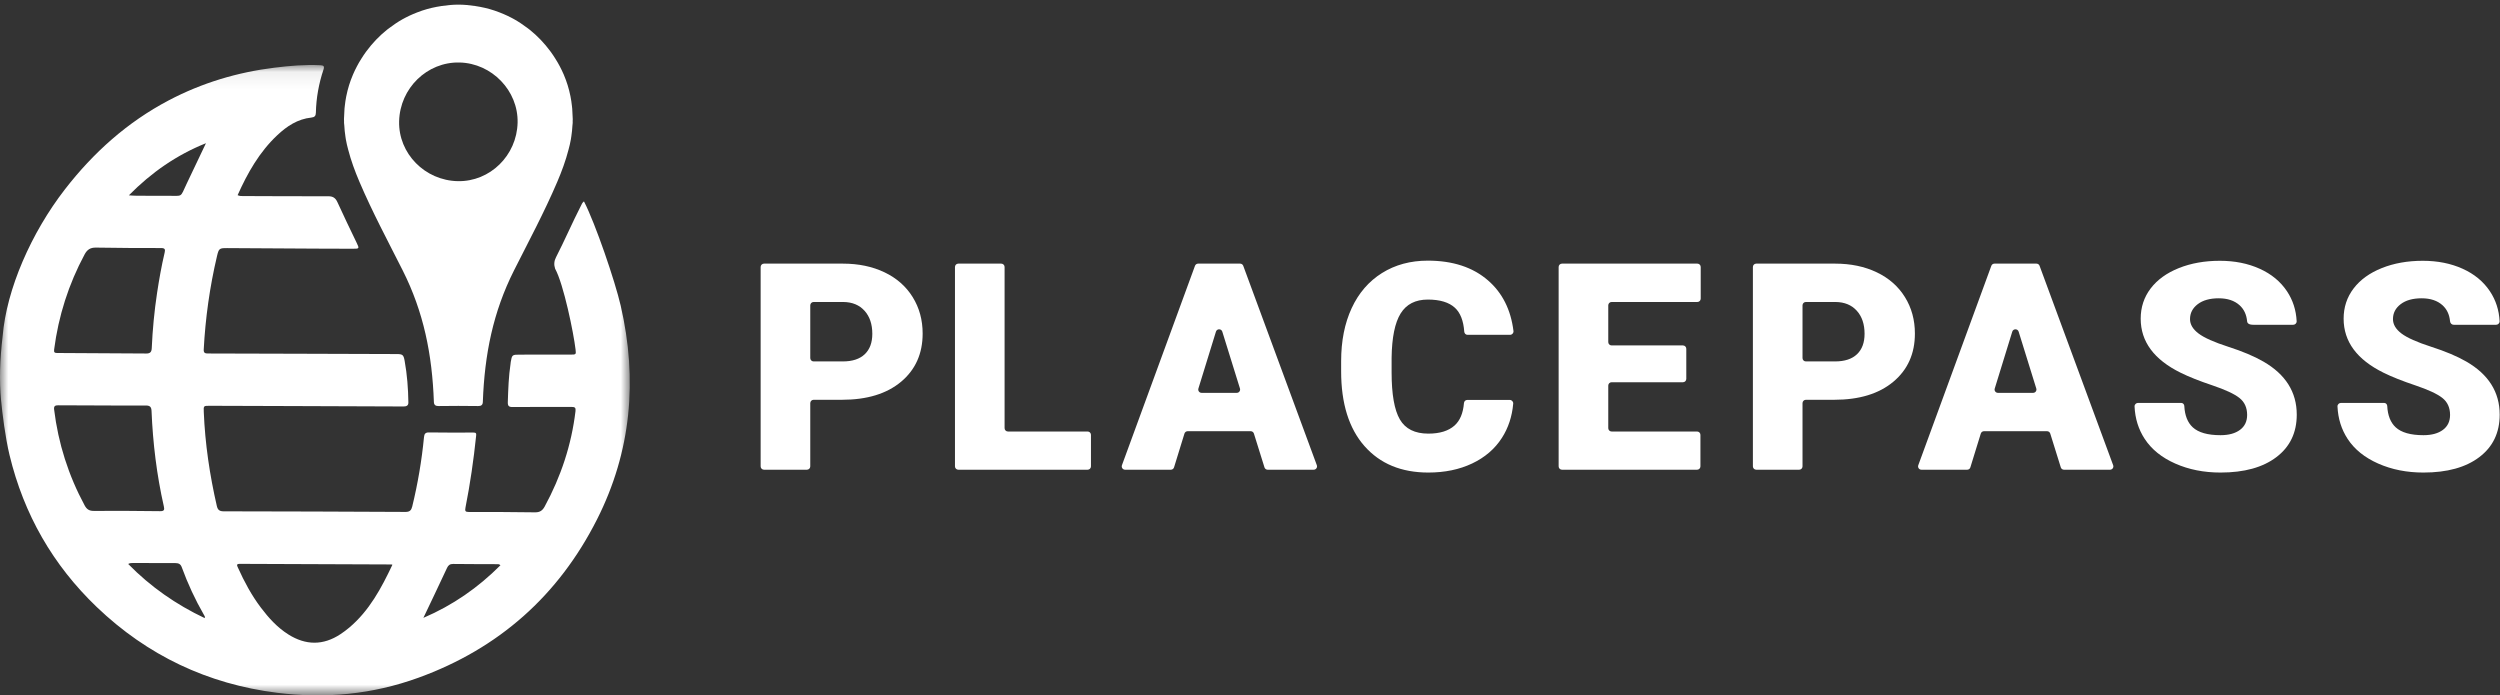 <?xml version="1.0" encoding="UTF-8" standalone="no"?>
<svg width="151px" height="42px" viewBox="0 0 151 42" version="1.1" xmlns="http://www.w3.org/2000/svg" xmlns:xlink="http://www.w3.org/1999/xlink">
    <rect x="0" y="0" width="151" height="42" fill="#333333" stroke="none"/>
    <!-- Generator: Sketch 39.1 (31720) - http://www.bohemiancoding.com/sketch -->
    <title>Logo</title>
    <desc>Created with Sketch.</desc>
    <defs>
        <polygon id="path-1" points="38.04 38.129 0 38.129 0 0.076 38.04 0.076 38.04 38.129"></polygon>
    </defs>
    <g id="Symbols" stroke="none" stroke-width="1" fill="none" fill-rule="evenodd">
        <g id="Footer" transform="translate(-89, -248)">
            <g transform="translate(-209, 60)" id="Column-1">
                <g transform="translate(298, 188)">
                    <g id="Logo">
                        <g id="Group-3" transform="translate(0, 3.85)">
                            <mask id="mask-2" fill="white">
                                <use xlink:href="#path-1"></use>
                            </mask>
                            <g id="Clip-2"></g>
                            <path d="M25.572,33.469 C25.791,33.01 26.01,32.551 26.228,32.092 C26.487,31.545 26.748,30.998 27.002,30.449 C27.077,30.287 27.179,30.211 27.365,30.213 C28.237,30.224 29.109,30.222 29.98,30.226 C30.059,30.227 30.146,30.207 30.227,30.291 C28.88,31.644 27.343,32.711 25.572,33.469 L25.572,33.469 Z M21.101,34.052 C20.931,34.196 20.75,34.331 20.564,34.454 C19.52,35.144 18.469,35.133 17.416,34.47 C16.746,34.048 16.225,33.471 15.753,32.845 C15.191,32.1 14.753,31.283 14.371,30.434 C14.314,30.306 14.257,30.206 14.484,30.207 C17.537,30.222 20.59,30.232 23.643,30.243 C23.651,30.243 23.659,30.247 23.702,30.26 C23.033,31.674 22.31,33.03 21.101,34.052 L21.101,34.052 Z M12.364,33.484 C10.637,32.665 9.095,31.594 7.742,30.214 C7.856,30.149 7.96,30.155 8.063,30.155 C8.909,30.158 9.755,30.163 10.601,30.161 C10.789,30.161 10.909,30.22 10.978,30.409 C11.343,31.407 11.787,32.368 12.318,33.289 C12.35,33.343 12.4,33.398 12.364,33.484 L12.364,33.484 Z M5.662,27.009 C5.394,27.011 5.239,26.913 5.113,26.678 C4.133,24.862 3.518,22.931 3.268,20.881 C3.241,20.658 3.352,20.629 3.526,20.63 C4.415,20.635 5.303,20.636 6.191,20.64 C7.063,20.642 7.935,20.652 8.806,20.643 C9.053,20.64 9.143,20.728 9.153,20.97 C9.232,22.915 9.467,24.84 9.897,26.74 C9.94,26.932 9.927,27.028 9.671,27.025 C8.335,27.005 6.998,27.003 5.662,27.009 L5.662,27.009 Z M3.459,17.471 C3.31,17.471 3.246,17.443 3.269,17.264 C3.532,15.234 4.142,13.319 5.111,11.515 C5.27,11.219 5.466,11.1 5.797,11.105 C7.109,11.126 8.421,11.135 9.732,11.132 C9.974,11.131 9.987,11.228 9.944,11.41 C9.756,12.21 9.612,13.019 9.489,13.832 C9.322,14.941 9.215,16.057 9.166,17.177 C9.156,17.407 9.072,17.504 8.839,17.502 L3.459,17.471 L3.459,17.471 Z M12.439,4.8 C12.052,5.614 11.665,6.428 11.277,7.242 C10.858,8.123 11.071,7.967 10.112,7.976 C9.457,7.982 8.802,7.974 8.147,7.97 C8.044,7.97 7.94,7.957 7.784,7.947 C9.147,6.565 10.668,5.51 12.439,4.8 L12.439,4.8 Z M0.064,20.321 C0.143,21.132 0.314,22.548 0.577,23.64 C1.438,27.212 3.193,30.276 5.844,32.814 C8.903,35.742 12.548,37.468 16.742,37.995 C19.647,38.359 22.487,38.095 25.266,37.087 C30.134,35.321 33.735,32.118 36.058,27.526 C38.134,23.423 38.521,19.078 37.489,14.608 C37.148,13.131 35.968,9.665 35.272,8.314 C35.171,8.384 35.135,8.488 35.087,8.582 C34.572,9.585 34.1,10.682 33.585,11.685 C33.467,11.912 33.448,12.136 33.53,12.381 C34.045,13.318 34.648,16.269 34.764,17.261 C34.799,17.556 34.791,17.569 34.483,17.568 C34.035,17.568 31.822,17.572 31.374,17.57 C30.942,17.569 30.921,17.587 30.849,18.016 C30.844,18.048 30.843,18.082 30.838,18.115 C30.722,18.882 30.697,19.656 30.672,20.426 C30.663,20.662 30.728,20.737 30.957,20.734 C31.538,20.726 33.959,20.73 34.54,20.729 C34.716,20.728 34.785,20.774 34.761,20.977 C34.517,23.022 33.88,24.936 32.9,26.742 C32.764,26.993 32.602,27.099 32.313,27.095 C30.985,27.076 29.656,27.071 28.328,27.074 C28.113,27.074 28.071,27.026 28.114,26.81 C28.398,25.376 28.607,23.93 28.758,22.476 C28.773,22.332 28.763,22.275 28.592,22.276 C27.696,22.283 26.799,22.279 25.902,22.269 C25.698,22.267 25.629,22.354 25.61,22.548 C25.473,23.963 25.236,25.361 24.899,26.743 C24.844,26.97 24.747,27.071 24.493,27.07 C20.832,27.051 17.17,27.039 13.509,27.034 C13.263,27.034 13.151,26.95 13.097,26.714 C12.666,24.841 12.385,22.947 12.308,21.024 C12.293,20.659 12.293,20.659 12.67,20.66 C14.314,20.665 15.958,20.67 17.602,20.676 C19.811,20.684 22.154,20.693 24.363,20.701 C24.528,20.702 24.669,20.665 24.666,20.462 C24.654,19.623 24.592,18.782 24.441,17.949 C24.375,17.583 24.325,17.536 23.955,17.535 C22.096,17.529 20.236,17.523 18.376,17.517 C16.441,17.511 14.507,17.503 12.572,17.501 C12.394,17.501 12.293,17.476 12.305,17.26 C12.406,15.357 12.669,13.477 13.106,11.622 C13.216,11.156 13.249,11.132 13.727,11.135 C15.52,11.145 17.313,11.157 19.106,11.167 C19.829,11.171 20.551,11.173 21.273,11.174 C21.719,11.175 21.715,11.177 21.529,10.788 C21.142,9.981 20.75,9.176 20.38,8.36 C20.263,8.104 20.11,8.003 19.829,8.004 C18.127,8.008 16.425,7.998 14.723,7.992 C14.603,7.992 14.48,8.003 14.352,7.938 C14.955,6.592 15.665,5.336 16.743,4.321 C17.329,3.769 17.978,3.339 18.801,3.252 C18.999,3.231 19.075,3.155 19.079,2.958 C19.098,2.063 19.258,1.192 19.541,0.343 C19.608,0.14 19.537,0.098 19.34,0.089 C18.416,0.044 17.5,0.124 16.586,0.237 C14.336,0.514 12.197,1.156 10.187,2.214 C7.691,3.528 5.642,5.366 3.922,7.586 C1.889,10.21 0.397,13.608 0.159,16.457 C-0.01,17.904 -0.048,19.113 0.064,20.321 L0.064,20.321 Z" id="Fill-1" fill="#FFFFFF" mask="url(#mask-2)"></path>
                        </g>
                        <path d="M27.657,10.942 C25.665,10.905 24.06,9.271 24.107,7.327 C24.155,5.328 25.798,3.729 27.756,3.775 C29.709,3.82 31.31,5.481 31.263,7.412 C31.215,9.393 29.597,10.978 27.657,10.942 L27.657,10.942 Z M34.594,7.199 C34.594,7.137 34.587,7.077 34.585,7.015 C34.582,6.863 34.575,6.712 34.562,6.562 C34.557,6.51 34.551,6.457 34.545,6.404 C34.524,6.203 34.494,6.006 34.455,5.811 C34.454,5.806 34.453,5.802 34.452,5.798 C34.364,5.357 34.232,4.932 34.058,4.523 C34.053,4.511 34.048,4.5 34.043,4.488 C33.973,4.327 33.897,4.168 33.814,4.011 C33.775,3.936 33.735,3.863 33.693,3.791 C33.647,3.71 33.598,3.63 33.548,3.551 C33.459,3.407 33.365,3.268 33.265,3.131 C33.259,3.122 33.251,3.113 33.244,3.103 C32.885,2.615 32.466,2.174 31.994,1.796 C31.948,1.758 31.9,1.726 31.853,1.69 C31.598,1.496 31.331,1.316 31.05,1.159 C30.992,1.127 30.934,1.096 30.875,1.065 C30.575,0.909 30.261,0.776 29.937,0.664 C29.913,0.656 29.89,0.645 29.865,0.638 C29.495,0.514 29.11,0.425 28.715,0.366 C28.713,0.365 28.71,0.364 28.707,0.364 L28.701,0.363 C28.368,0.314 28.031,0.28 27.685,0.28 C27.341,0.28 27.005,0.314 26.675,0.363 C26.672,0.363 26.664,0.364 26.662,0.364 C26.66,0.364 26.657,0.365 26.655,0.366 C26.26,0.425 25.875,0.514 25.504,0.638 C25.48,0.645 25.457,0.656 25.433,0.664 C25.109,0.776 24.795,0.909 24.495,1.065 C24.436,1.096 24.377,1.127 24.319,1.159 C24.038,1.317 23.772,1.496 23.517,1.69 C23.471,1.726 23.422,1.758 23.376,1.796 C22.904,2.174 22.485,2.615 22.126,3.102 C22.119,3.113 22.111,3.122 22.104,3.132 C22.005,3.268 21.911,3.407 21.823,3.55 C21.772,3.63 21.723,3.71 21.676,3.791 C21.635,3.864 21.595,3.936 21.557,4.01 C21.473,4.167 21.397,4.327 21.327,4.489 C21.322,4.5 21.317,4.511 21.313,4.523 C21.138,4.932 21.006,5.358 20.918,5.799 C20.917,5.803 20.916,5.806 20.915,5.81 C20.876,6.005 20.846,6.204 20.825,6.405 C20.819,6.457 20.813,6.509 20.808,6.562 C20.795,6.712 20.788,6.864 20.785,7.017 C20.783,7.078 20.776,7.137 20.776,7.199 C20.776,7.235 20.781,7.27 20.781,7.306 C20.782,7.346 20.778,7.385 20.78,7.425 C20.781,7.475 20.792,7.522 20.795,7.572 C20.807,7.799 20.829,8.022 20.863,8.243 C20.872,8.302 20.88,8.363 20.89,8.422 C20.927,8.63 20.974,8.833 21.029,9.034 C21.2,9.698 21.439,10.345 21.71,10.981 C22.489,12.808 23.428,14.558 24.321,16.329 C25.589,18.844 26.104,21.406 26.207,24.282 C26.214,24.467 26.315,24.529 26.492,24.525 C26.661,24.522 27.152,24.518 27.685,24.516 C28.218,24.518 28.71,24.522 28.878,24.525 C29.055,24.529 29.156,24.467 29.163,24.282 C29.266,21.406 29.781,18.844 31.049,16.329 C31.942,14.558 32.881,12.808 33.66,10.981 C33.932,10.345 34.169,9.699 34.34,9.036 C34.396,8.834 34.443,8.63 34.48,8.421 C34.491,8.363 34.498,8.303 34.507,8.244 C34.541,8.023 34.564,7.798 34.576,7.571 C34.578,7.521 34.589,7.474 34.591,7.425 C34.592,7.385 34.588,7.347 34.589,7.307 C34.589,7.271 34.594,7.236 34.594,7.199 L34.594,7.199 Z" id="Fill-4" fill="#FFFFFF"></path>
                        <g id="Group-15" transform="translate(128.63, 12.6)"></g>
                        <g id="Group-10" transform="translate(45, 15)" fill="#FFFFFF">
                            <path d="M3.94,6.629 C3.94,6.74 4.03,6.83 4.141,6.83 L5.904,6.83 C6.484,6.83 6.927,6.685 7.231,6.395 C7.536,6.104 7.688,5.694 7.688,5.163 C7.688,4.582 7.531,4.117 7.218,3.77 C6.905,3.422 6.478,3.246 5.938,3.24 L4.141,3.24 C4.03,3.24 3.94,3.33 3.94,3.441 L3.94,6.629 L3.94,6.629 Z M3.94,9.349 L3.94,13.17 C3.94,13.281 3.85,13.371 3.739,13.371 L1.144,13.371 C1.033,13.371 0.943,13.281 0.943,13.17 L0.943,1.124 C0.943,1.013 1.033,0.923 1.144,0.923 L5.904,0.923 C6.854,0.923 7.695,1.098 8.427,1.449 C9.158,1.799 9.725,2.298 10.126,2.945 C10.527,3.592 10.728,4.325 10.728,5.146 C10.728,6.36 10.293,7.33 9.426,8.057 C8.557,8.784 7.366,9.147 5.852,9.147 L4.141,9.147 C4.03,9.147 3.94,9.238 3.94,9.349 L3.94,9.349 Z" id="Fill-5"></path>
                            <path d="M15.878,11.063 L20.693,11.063 C20.804,11.063 20.894,11.153 20.894,11.264 L20.894,13.17 C20.894,13.281 20.804,13.371 20.693,13.371 L12.881,13.371 C12.77,13.371 12.68,13.281 12.68,13.17 L12.68,1.124 C12.68,1.013 12.77,0.923 12.881,0.923 L15.476,0.923 C15.587,0.923 15.677,1.013 15.677,1.124 L15.677,10.861 C15.677,10.973 15.767,11.063 15.878,11.063" id="Fill-6"></path>
                            <path d="M27.575,8.728 L29.702,8.728 C29.837,8.728 29.934,8.597 29.894,8.467 L28.827,5.031 C28.768,4.842 28.501,4.843 28.443,5.032 L27.383,8.468 C27.343,8.597 27.44,8.728 27.575,8.728 L27.575,8.728 Z M30.544,11.045 L26.734,11.045 C26.646,11.045 26.568,11.103 26.541,11.188 L25.912,13.229 C25.886,13.313 25.808,13.371 25.72,13.371 L22.954,13.371 C22.815,13.371 22.718,13.232 22.765,13.1 L27.177,1.055 C27.206,0.976 27.282,0.923 27.366,0.923 L29.903,0.923 C29.987,0.923 30.063,0.975 30.092,1.054 L34.537,13.1 C34.585,13.231 34.488,13.371 34.348,13.371 L31.566,13.371 C31.478,13.371 31.4,13.314 31.374,13.23 L30.736,11.187 C30.71,11.103 30.632,11.045 30.544,11.045 L30.544,11.045 Z" id="Fill-7"></path>
                            <path d="M46.192,9.156 C46.311,9.156 46.408,9.261 46.398,9.379 C46.331,10.154 46.103,10.845 45.713,11.452 C45.286,12.116 44.687,12.63 43.916,12.995 C43.144,13.36 42.264,13.542 41.273,13.542 C39.639,13.542 38.353,13.009 37.414,11.943 C36.475,10.877 36.005,9.373 36.005,7.429 L36.005,6.814 C36.005,5.594 36.217,4.526 36.641,3.612 C37.065,2.697 37.676,1.99 38.473,1.491 C39.27,0.993 40.192,0.743 41.239,0.743 C42.747,0.743 43.96,1.141 44.876,1.936 C45.742,2.687 46.254,3.706 46.414,4.992 C46.429,5.113 46.332,5.223 46.211,5.223 L43.634,5.223 C43.528,5.223 43.448,5.137 43.441,5.031 C43.393,4.373 43.206,3.892 42.878,3.59 C42.52,3.26 41.973,3.094 41.239,3.094 C40.493,3.094 39.947,3.374 39.599,3.932 C39.252,4.491 39.07,5.383 39.053,6.608 L39.053,7.489 C39.053,8.817 39.22,9.766 39.553,10.336 C39.886,10.906 40.459,11.191 41.273,11.191 C41.962,11.191 42.488,11.028 42.853,10.703 C43.183,10.408 43.373,9.956 43.423,9.346 C43.431,9.241 43.514,9.156 43.62,9.156 L46.192,9.156" id="Fill-8"></path>
                            <path d="M56.651,8.087 L52.34,8.087 C52.229,8.087 52.139,8.178 52.139,8.288 L52.139,10.861 C52.139,10.973 52.229,11.063 52.34,11.063 L57.505,11.063 C57.616,11.063 57.706,11.153 57.706,11.264 L57.706,13.17 C57.706,13.281 57.616,13.371 57.505,13.371 L49.343,13.371 C49.232,13.371 49.142,13.281 49.142,13.17 L49.142,1.124 C49.142,1.013 49.232,0.923 49.343,0.923 L57.522,0.923 C57.633,0.923 57.723,1.013 57.723,1.124 L57.723,3.038 C57.723,3.15 57.633,3.24 57.522,3.24 L52.34,3.24 C52.229,3.24 52.139,3.33 52.139,3.441 L52.139,5.663 C52.139,5.774 52.229,5.864 52.34,5.864 L56.651,5.864 C56.762,5.864 56.852,5.955 56.852,6.066 L56.852,7.886 C56.852,7.997 56.762,8.087 56.651,8.087" id="Fill-9"></path>
                            <path d="M63.872,6.629 C63.872,6.74 63.962,6.83 64.073,6.83 L65.836,6.83 C66.416,6.83 66.859,6.685 67.163,6.395 C67.468,6.104 67.62,5.694 67.62,5.163 C67.62,4.582 67.464,4.117 67.151,3.77 C66.838,3.422 66.41,3.246 65.87,3.24 L64.073,3.24 C63.962,3.24 63.872,3.33 63.872,3.441 L63.872,6.629 L63.872,6.629 Z M63.872,9.349 L63.872,13.17 C63.872,13.281 63.782,13.371 63.671,13.371 L61.076,13.371 C60.965,13.371 60.875,13.281 60.875,13.17 L60.875,1.124 C60.875,1.013 60.965,0.923 61.076,0.923 L65.836,0.923 C66.786,0.923 67.627,1.098 68.359,1.449 C69.09,1.799 69.657,2.298 70.058,2.945 C70.459,3.592 70.66,4.325 70.66,5.146 C70.66,6.36 70.226,7.33 69.358,8.057 C68.489,8.784 67.299,9.147 65.784,9.147 L64.073,9.147 C63.962,9.147 63.872,9.238 63.872,9.349 L63.872,9.349 Z" id="Fill-10"></path>
                            <path d="M75.673,8.728 L77.8,8.728 C77.936,8.728 78.032,8.597 77.992,8.467 L76.926,5.031 C76.867,4.842 76.6,4.843 76.541,5.032 L75.482,8.468 C75.441,8.597 75.538,8.728 75.673,8.728 L75.673,8.728 Z M78.643,11.045 L74.832,11.045 C74.744,11.045 74.666,11.103 74.64,11.188 L74.01,13.229 C73.985,13.313 73.907,13.371 73.818,13.371 L71.053,13.371 C70.913,13.371 70.816,13.232 70.864,13.1 L75.276,1.055 C75.305,0.976 75.38,0.923 75.464,0.923 L78.002,0.923 C78.086,0.923 78.161,0.975 78.19,1.054 L82.635,13.1 C82.684,13.231 82.587,13.371 82.446,13.371 L79.664,13.371 C79.576,13.371 79.498,13.314 79.472,13.23 L78.835,11.187 C78.808,11.103 78.731,11.045 78.643,11.045 L78.643,11.045 Z" id="Fill-11"></path>
                            <path d="M90.727,10.062 C90.727,9.624 90.572,9.282 90.261,9.036 C89.951,8.791 89.406,8.538 88.627,8.275 C87.846,8.013 87.209,7.76 86.714,7.515 C85.103,6.722 84.298,5.634 84.298,4.248 C84.298,3.559 84.498,2.951 84.899,2.423 C85.301,1.896 85.869,1.486 86.603,1.192 C87.337,0.899 88.162,0.752 89.079,0.752 C89.972,0.752 90.774,0.911 91.482,1.231 C92.191,1.55 92.742,2.004 93.135,2.594 C93.49,3.128 93.684,3.73 93.718,4.402 C93.724,4.517 93.628,4.616 93.513,4.616 L91.104,4.616 C90.825,4.616 90.737,4.522 90.726,4.406 C90.688,3.999 90.536,3.676 90.27,3.436 C89.96,3.157 89.54,3.017 89.011,3.017 C88.476,3.017 88.053,3.136 87.743,3.372 C87.432,3.609 87.277,3.91 87.277,4.274 C87.277,4.593 87.448,4.883 87.79,5.142 C88.131,5.401 88.732,5.669 89.591,5.946 C90.45,6.222 91.157,6.52 91.709,6.839 C93.052,7.614 93.724,8.683 93.724,10.045 C93.724,11.134 93.314,11.989 92.494,12.61 C91.675,13.232 90.55,13.542 89.122,13.542 C88.114,13.542 87.202,13.361 86.385,12.999 C85.568,12.637 84.954,12.141 84.541,11.511 C84.164,10.937 83.96,10.283 83.927,9.55 C83.921,9.435 84.019,9.336 84.134,9.336 L86.747,9.336 C86.848,9.336 86.927,9.419 86.932,9.52 C86.961,10.094 87.132,10.524 87.444,10.811 C87.788,11.127 88.347,11.285 89.122,11.285 C89.617,11.285 90.008,11.178 90.296,10.964 C90.583,10.751 90.727,10.45 90.727,10.062" id="Fill-12"></path>
                            <path d="M102.984,10.062 C102.984,9.624 102.829,9.282 102.519,9.036 C102.208,8.791 101.663,8.538 100.883,8.275 C100.104,8.013 99.466,7.76 98.971,7.515 C97.36,6.722 96.555,5.634 96.555,4.248 C96.555,3.559 96.755,2.951 97.157,2.423 C97.558,1.896 98.126,1.486 98.86,1.192 C99.594,0.899 100.419,0.752 101.336,0.752 C102.23,0.752 103.031,0.911 103.74,1.231 C104.448,1.55 104.999,2.004 105.392,2.594 C105.747,3.128 105.942,3.73 105.976,4.402 C105.981,4.517 105.884,4.616 105.769,4.616 L103.2,4.616 C103.083,4.616 102.994,4.522 102.983,4.406 C102.945,3.999 102.793,3.676 102.527,3.436 C102.217,3.157 101.797,3.017 101.268,3.017 C100.732,3.017 100.31,3.136 100,3.372 C99.689,3.609 99.535,3.91 99.535,4.274 C99.535,4.593 99.705,4.883 100.047,5.142 C100.388,5.401 100.989,5.669 101.848,5.946 C102.708,6.222 103.413,6.52 103.966,6.839 C105.309,7.614 105.981,8.683 105.981,10.045 C105.981,11.134 105.571,11.989 104.751,12.61 C103.932,13.232 102.807,13.542 101.379,13.542 C100.371,13.542 99.459,13.361 98.642,12.999 C97.825,12.637 97.211,12.141 96.798,11.511 C96.422,10.937 96.217,10.283 96.184,9.55 C96.179,9.435 96.276,9.336 96.391,9.336 L99.004,9.336 C99.105,9.336 99.184,9.419 99.189,9.52 C99.218,10.094 99.389,10.524 99.701,10.811 C100.045,11.127 100.605,11.285 101.379,11.285 C101.874,11.285 102.265,11.178 102.553,10.964 C102.84,10.751 102.984,10.45 102.984,10.062" id="Fill-14"></path>
                        </g>
                    </g>
                </g>
            </g>
        </g>
    </g>
</svg>